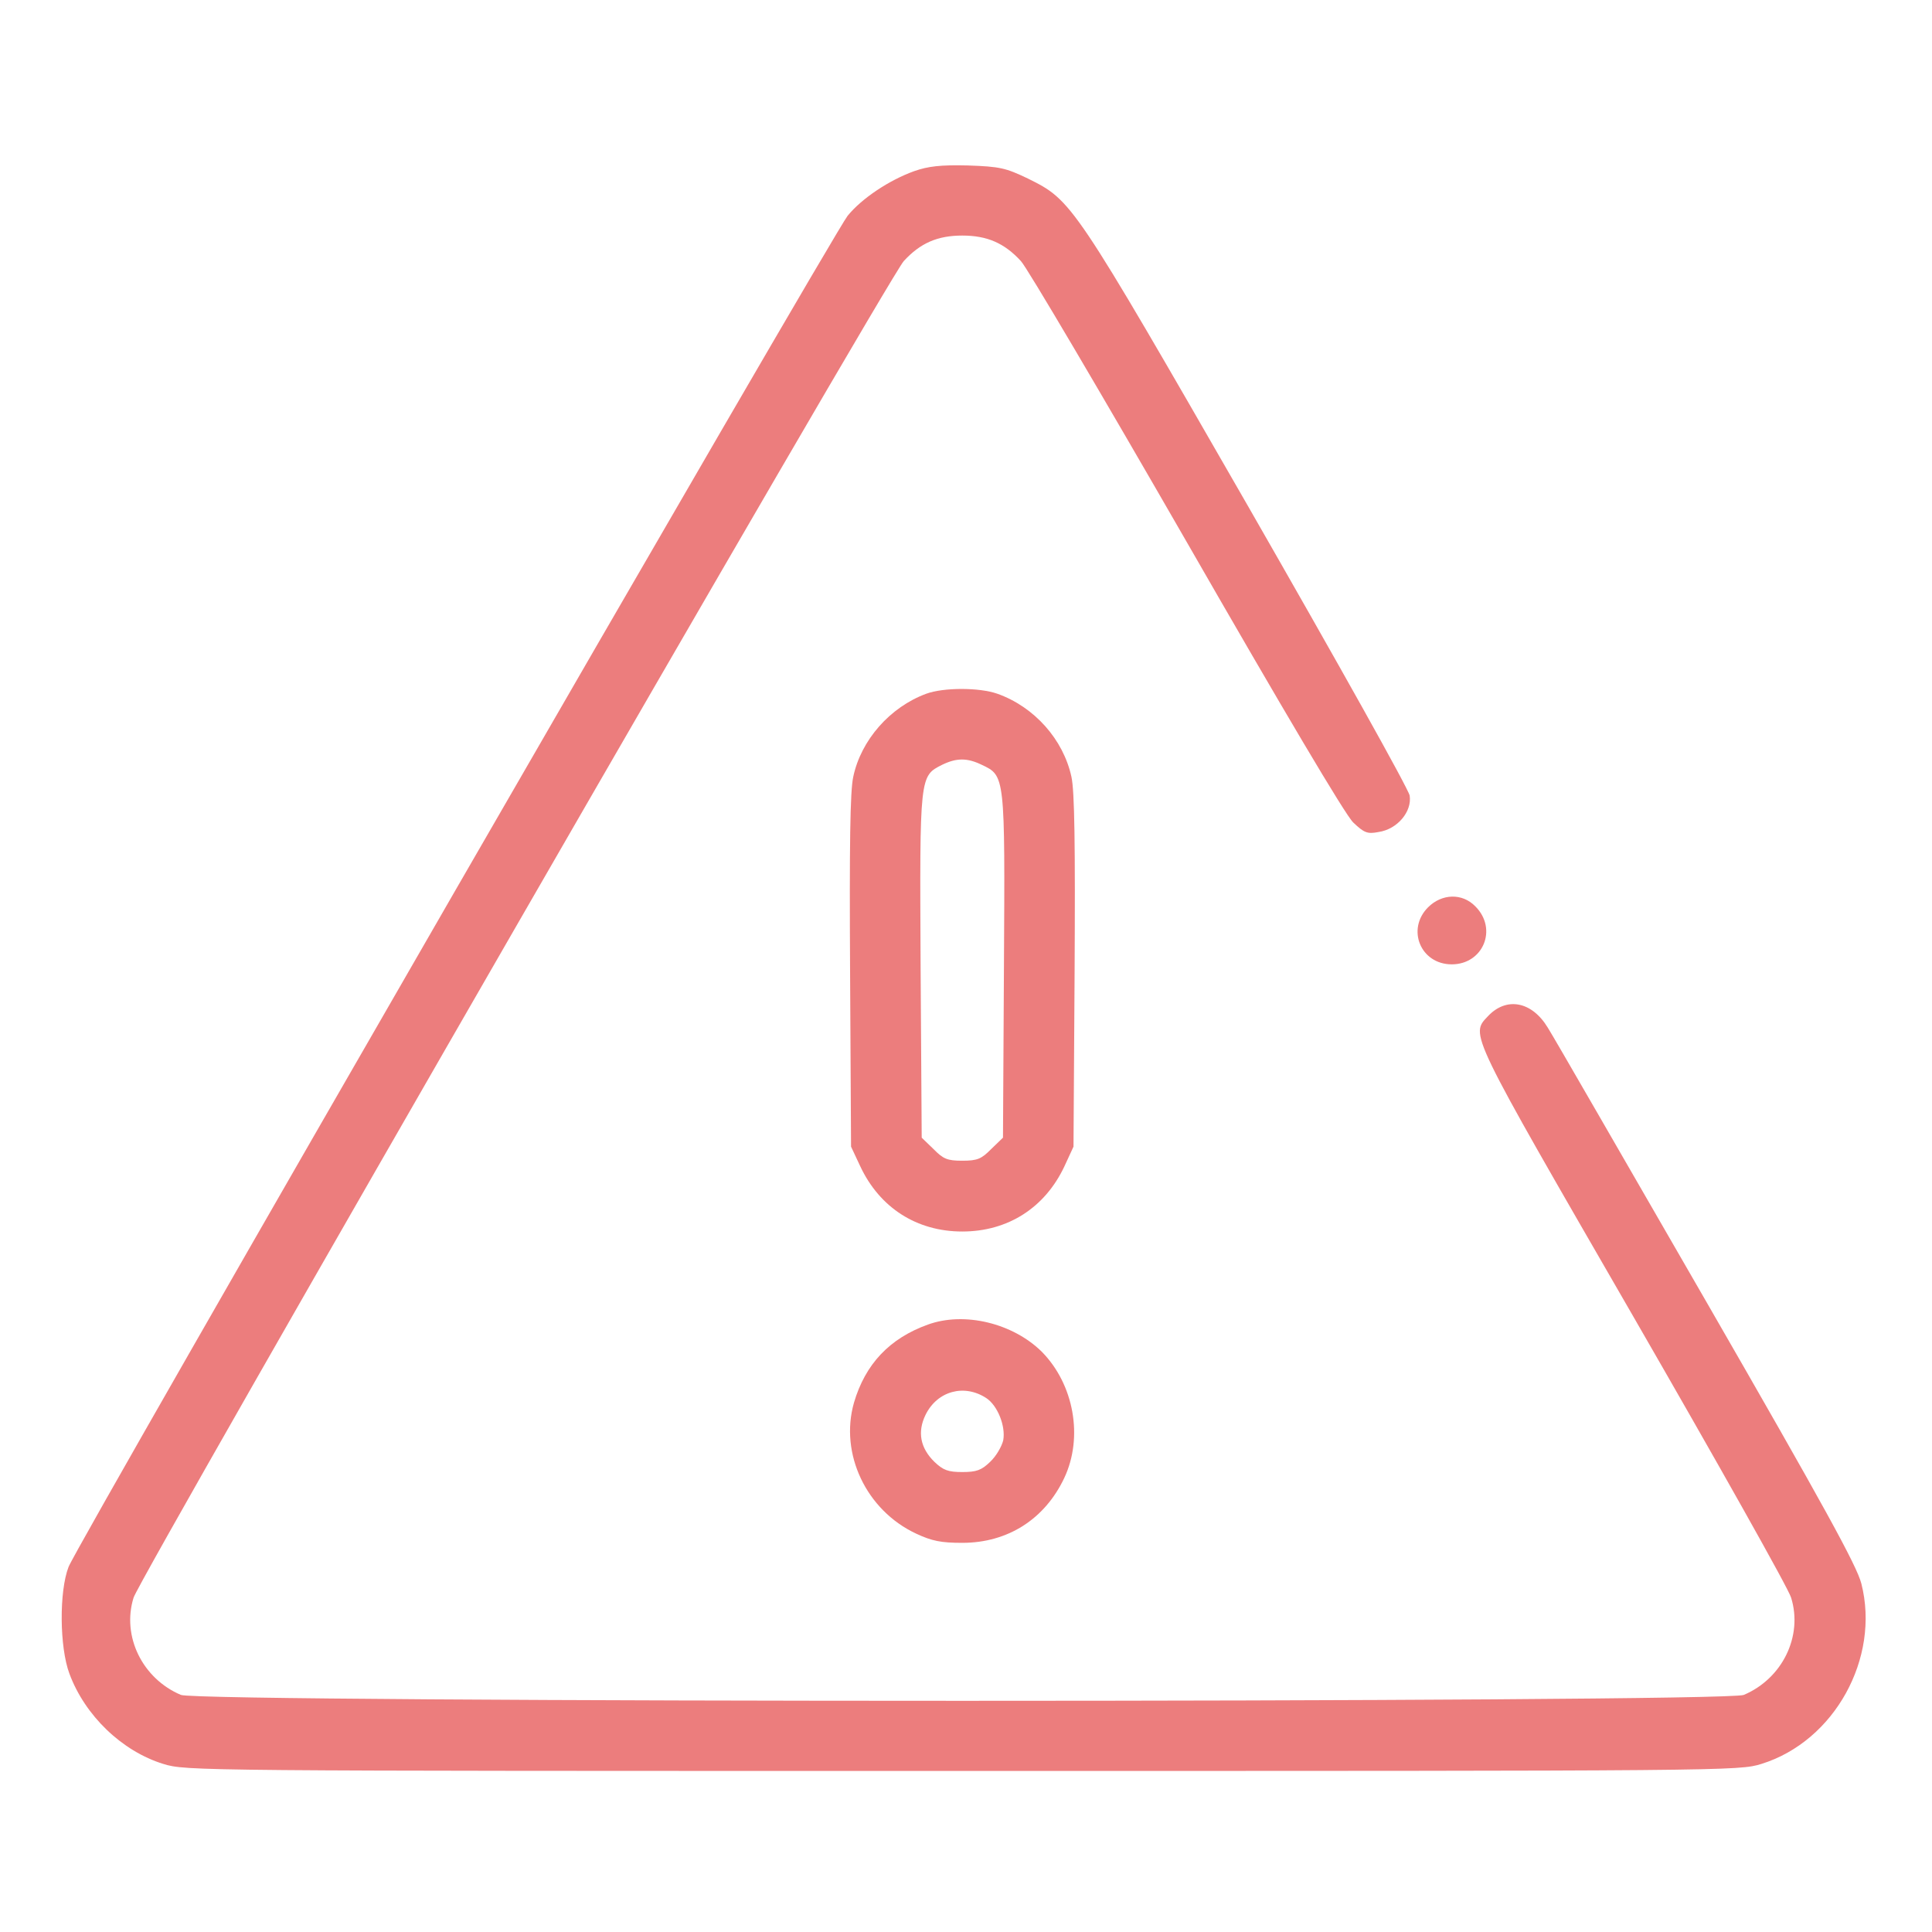 <svg width="14" height="14" viewBox="0 0 14 14" fill="none" xmlns="http://www.w3.org/2000/svg">
<path d="M6.625 1.24C6.444 1.305 6.244 1.438 6.142 1.564C6.037 1.694 0.561 11.185 0.497 11.354C0.428 11.531 0.431 11.936 0.503 12.128C0.615 12.431 0.884 12.69 1.183 12.782C1.347 12.833 1.408 12.833 6.973 12.833C12.538 12.833 12.6 12.833 12.764 12.782C13.293 12.618 13.626 12.015 13.488 11.475C13.454 11.344 13.222 10.921 12.367 9.437C11.773 8.408 11.257 7.511 11.216 7.447C11.1 7.255 10.916 7.222 10.783 7.363C10.653 7.501 10.635 7.46 11.835 9.539C12.444 10.595 12.961 11.513 12.979 11.577C13.066 11.857 12.915 12.164 12.636 12.282C12.5 12.339 1.447 12.339 1.311 12.282C1.032 12.164 0.881 11.857 0.968 11.577C1.014 11.426 6.444 2.002 6.549 1.892C6.669 1.761 6.794 1.707 6.973 1.707C7.152 1.707 7.278 1.761 7.398 1.892C7.442 1.938 7.981 2.853 8.598 3.925C9.297 5.142 9.749 5.906 9.806 5.96C9.885 6.035 9.908 6.045 9.99 6.029C10.126 6.009 10.233 5.881 10.215 5.765C10.205 5.714 9.703 4.817 9.041 3.663C7.772 1.456 7.769 1.453 7.449 1.294C7.288 1.217 7.247 1.207 7.014 1.199C6.815 1.194 6.725 1.205 6.625 1.24Z" fill="#EC7D7D"/>
<path d="M6.712 5.027C6.449 5.124 6.239 5.363 6.183 5.629C6.16 5.732 6.155 6.124 6.16 7.039L6.167 8.309L6.234 8.452C6.375 8.752 6.643 8.924 6.973 8.924C7.303 8.924 7.572 8.752 7.713 8.452L7.779 8.309L7.787 7.039C7.792 6.124 7.787 5.732 7.764 5.629C7.705 5.358 7.495 5.122 7.227 5.027C7.096 4.981 6.838 4.981 6.712 5.027ZM7.114 5.542C7.283 5.622 7.283 5.614 7.275 6.998L7.268 8.244L7.183 8.326C7.112 8.398 7.083 8.411 6.973 8.411C6.863 8.411 6.835 8.398 6.764 8.326L6.679 8.244L6.671 6.998C6.664 5.619 6.664 5.624 6.827 5.542C6.932 5.491 7.009 5.491 7.114 5.542Z" fill="#EC7D7D"/>
<path d="M10.348 6.575C10.19 6.734 10.294 6.988 10.52 6.988C10.747 6.988 10.855 6.732 10.691 6.568C10.596 6.47 10.448 6.475 10.348 6.575Z" fill="#EC7D7D"/>
<path d="M6.725 9.598C6.446 9.698 6.27 9.885 6.188 10.165C6.083 10.534 6.277 10.944 6.638 11.113C6.753 11.167 6.82 11.18 6.973 11.18C7.303 11.18 7.572 11.008 7.713 10.708C7.851 10.413 7.782 10.031 7.549 9.795C7.339 9.588 6.989 9.503 6.725 9.598ZM7.147 10.131C7.229 10.185 7.288 10.334 7.27 10.436C7.26 10.48 7.219 10.552 7.175 10.593C7.112 10.654 7.076 10.667 6.973 10.667C6.871 10.667 6.835 10.654 6.771 10.593C6.669 10.493 6.646 10.377 6.707 10.252C6.792 10.08 6.986 10.026 7.147 10.131Z" fill="#EC7D7D"/>
</svg>
